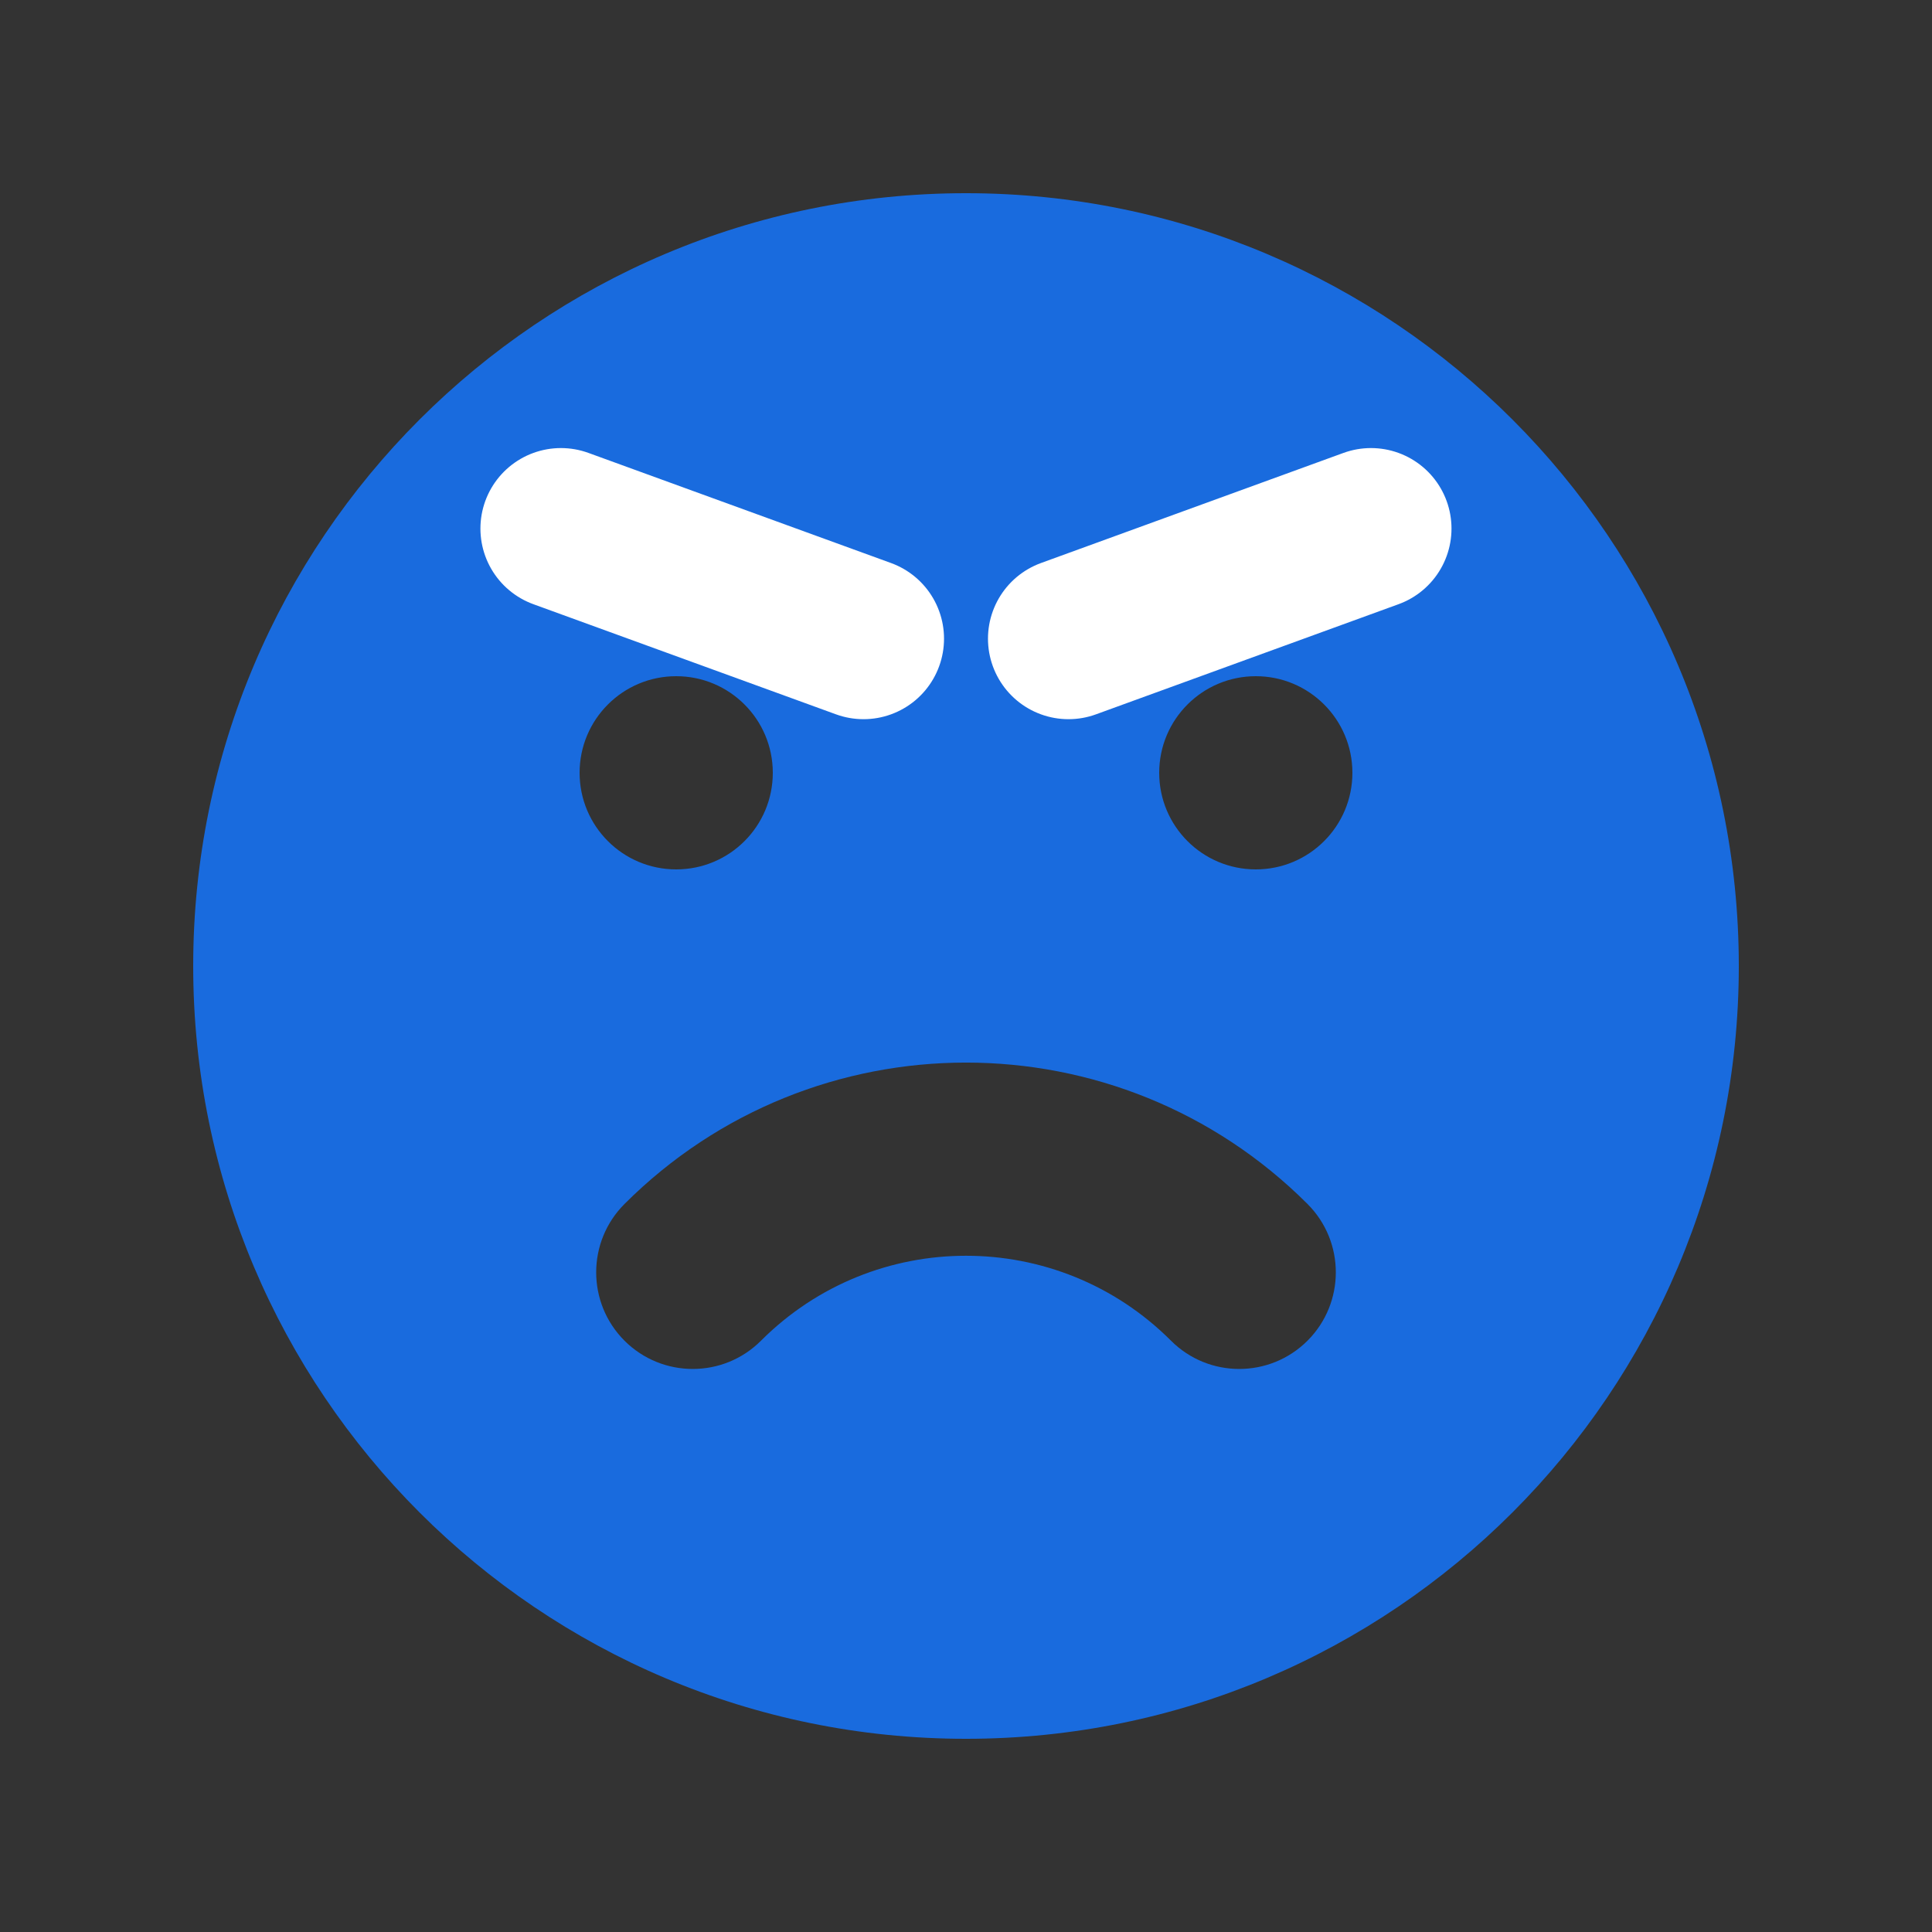 <svg width="24" height="24" viewBox="0 0 24 24" fill="none" xmlns="http://www.w3.org/2000/svg">
<rect x="0" y="0" width="24" height="24" fill="#333333" stroke="none"/>
<path fill-rule="evenodd" clip-rule="evenodd" d="M12 21.6C17.302 21.6 21.6 17.302 21.6 12C21.6 6.698 17.302 2.4 12 2.4C6.698 2.4 2.4 6.698 2.4 12C2.4 17.302 6.698 21.6 12 21.6ZM8.4 10.8C9.063 10.8 9.6 10.263 9.6 9.6C9.6 8.937 9.063 8.4 8.4 8.4C7.737 8.4 7.2 8.937 7.2 9.6C7.2 10.263 7.737 10.8 8.4 10.8ZM16.8 9.6C16.8 10.263 16.263 10.8 15.6 10.8C14.937 10.8 14.4 10.263 14.4 9.6C14.4 8.937 14.937 8.4 15.6 8.4C16.263 8.4 16.8 8.937 16.8 9.6ZM7.757 16.654C8.226 17.123 8.986 17.123 9.454 16.654C10.86 15.248 13.14 15.248 14.546 16.654C15.014 17.123 15.774 17.123 16.243 16.654C16.711 16.185 16.711 15.426 16.243 14.957C13.899 12.614 10.101 12.614 7.757 14.957C7.289 15.426 7.289 16.185 7.757 16.654Z" fill="#196BDE"/>
<path d="M6.968 6.566L10.727 7.934" stroke="white" stroke-width="2" stroke-linecap="round"/>
<path d="M13.273 7.934L17.031 6.566" stroke="white" stroke-width="2" stroke-linecap="round"/>
</svg>
